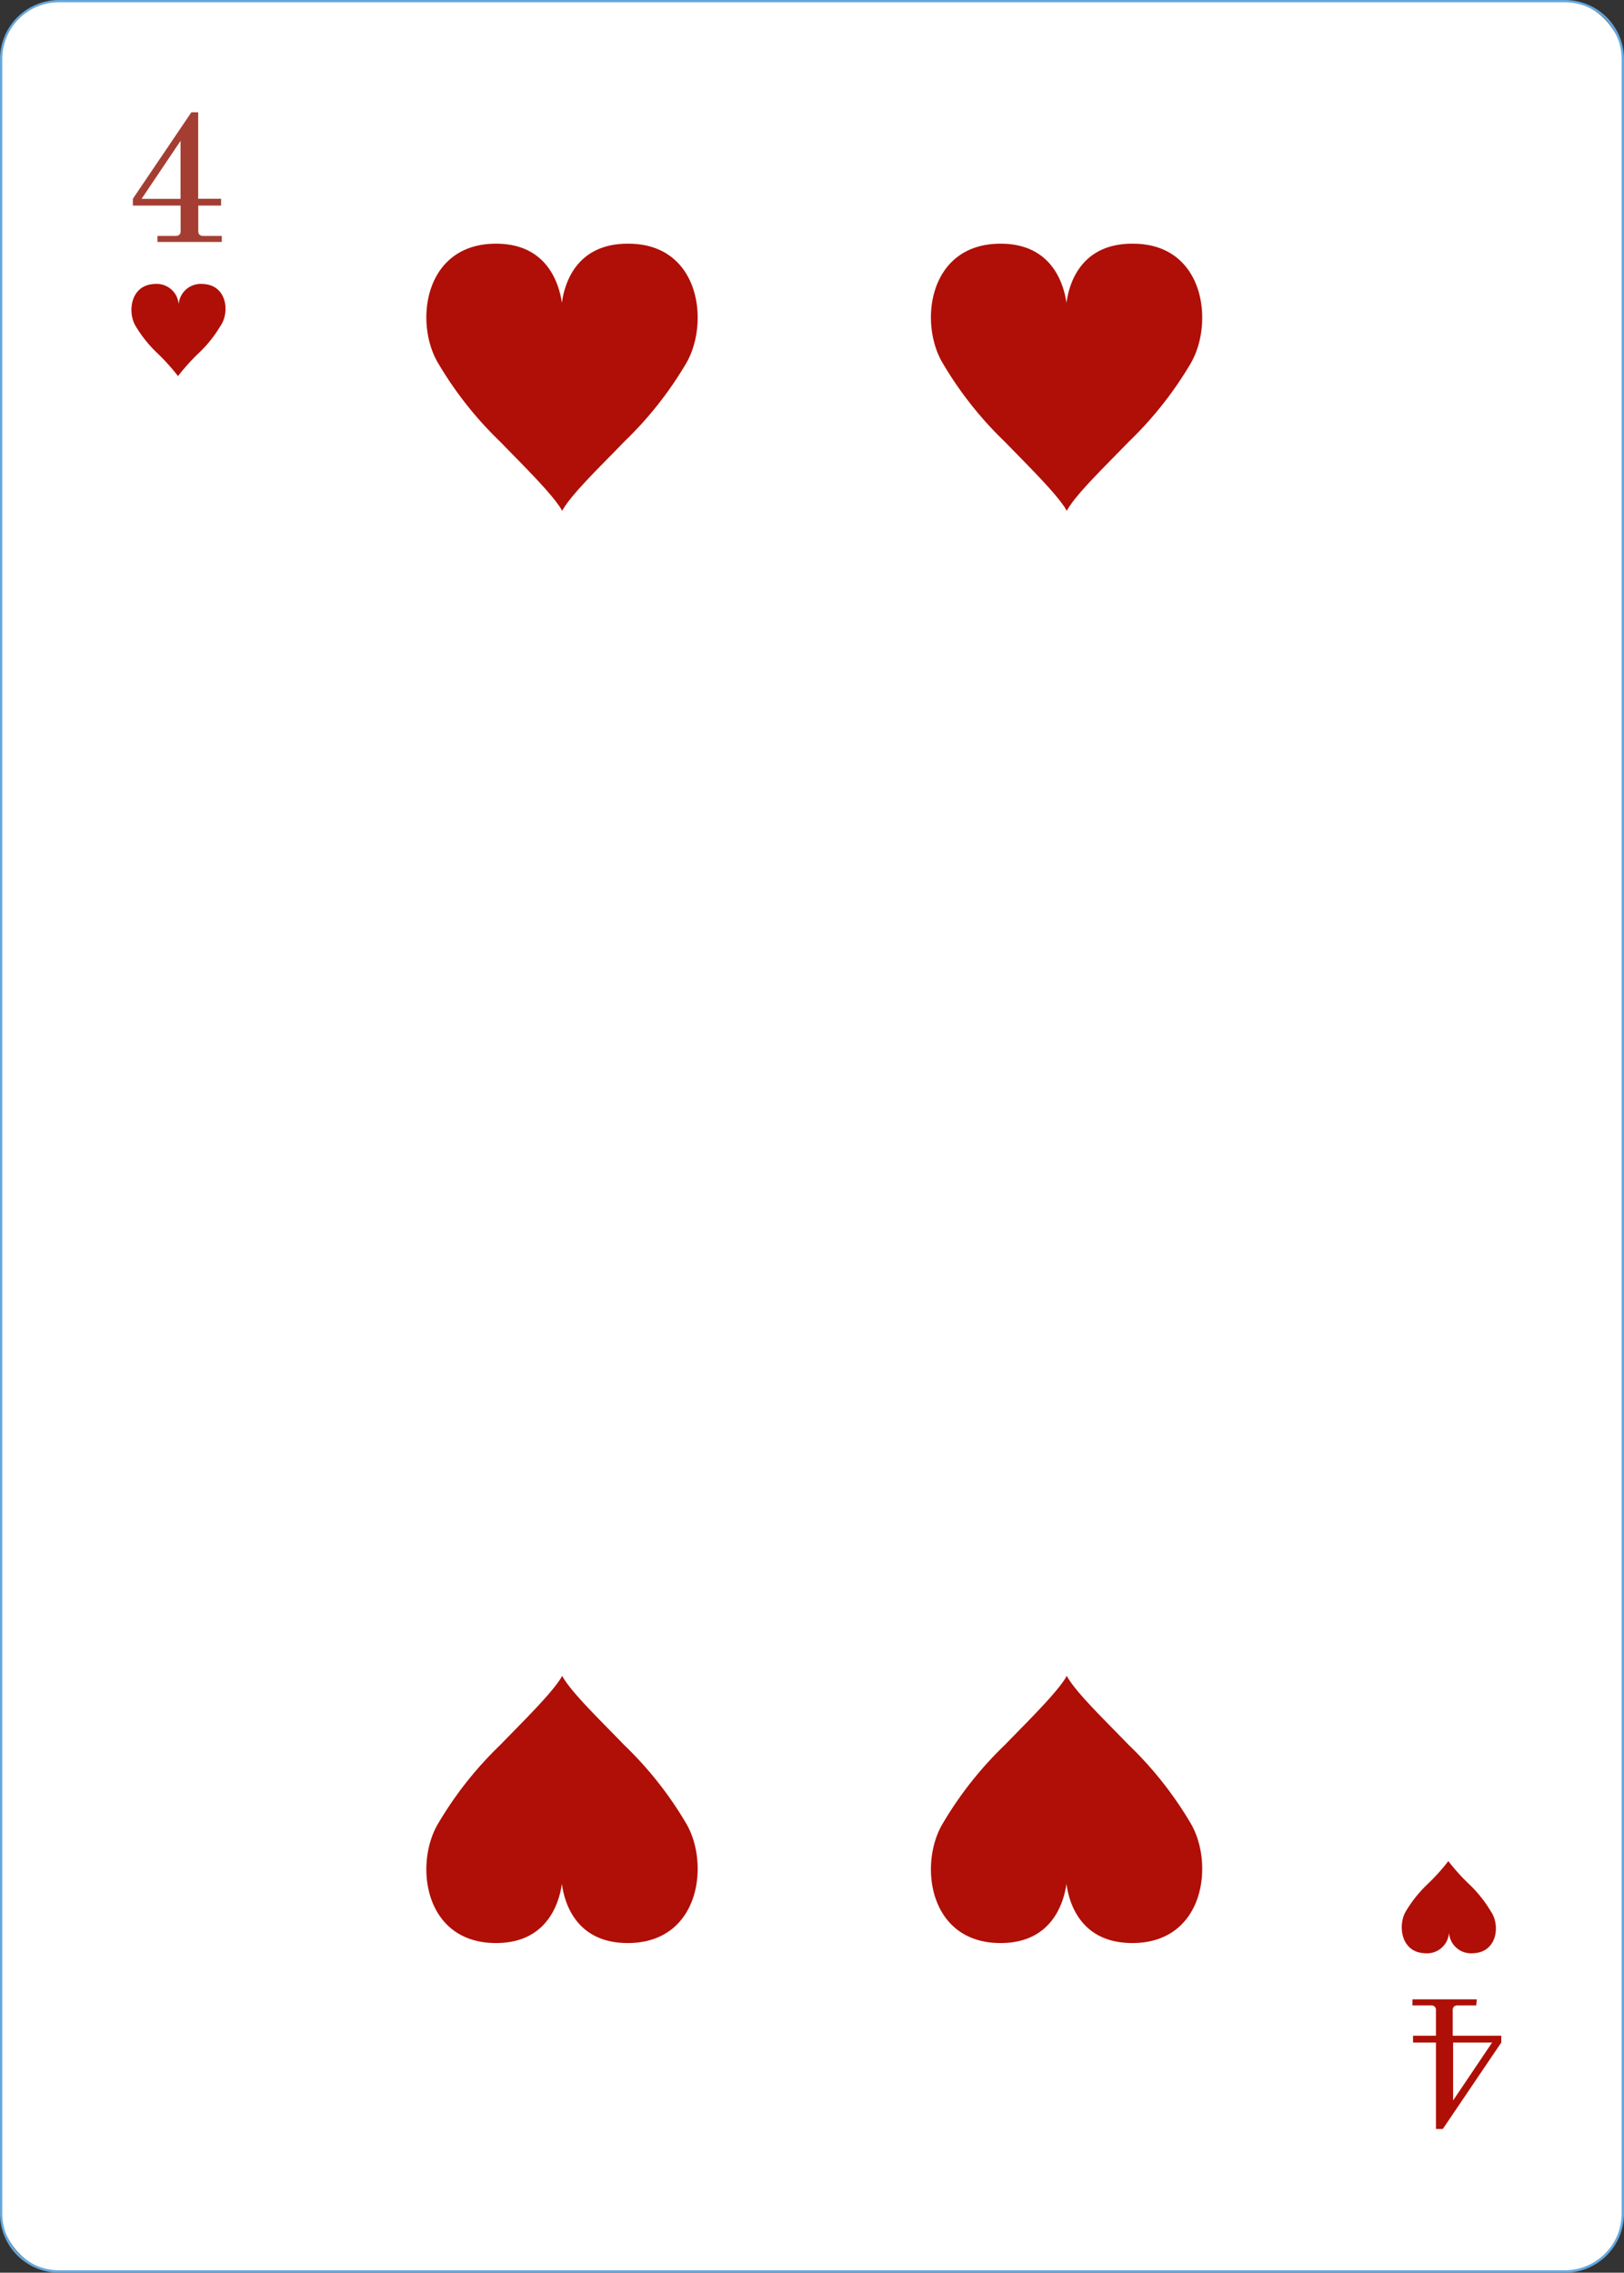 <svg xmlns="http://www.w3.org/2000/svg" viewBox="0 0 166.59 233.13"><rect x="0" y="0" width="166.59" height="233.13" fill="#333333" stroke="none"/><defs><style>.cls-1{fill:#fff;}.cls-2{fill:#65a7dd;}.cls-3{fill:#af0f07;}.cls-4{fill:#a43e32;}</style></defs><title>Asset 26</title><g id="Layer_2" data-name="Layer 2"><g id="Objects"><rect class="cls-1" x="0.12" y="0.12" width="166.36" height="232.9" rx="5.94" ry="5.94"/><path class="cls-2" d="M160.53,233.13H6.06A6.06,6.06,0,0,1,0,227.08V6.06A6.06,6.06,0,0,1,6.06,0H160.53a6.06,6.06,0,0,1,6.06,6.06v221A6.06,6.06,0,0,1,160.53,233.13ZM6.06.23A5.83,5.83,0,0,0,.23,6.06v221a5.83,5.83,0,0,0,5.82,5.82H160.53a5.83,5.83,0,0,0,5.82-5.82V6.06A5.83,5.83,0,0,0,160.53.23Z"/><circle class="cls-1" cx="148.63" cy="18.48" r="0.57"/><circle class="cls-1" cx="121.5" cy="18.48" r="0.57"/><circle class="cls-1" cx="71.49" cy="18.66" r="0.57"/><circle class="cls-1" cx="148.63" cy="39.62" r="0.57"/><circle class="cls-1" cx="148.63" cy="58.91" r="0.57"/><circle class="cls-1" cx="18.33" cy="19.05" r="0.57"/><circle class="cls-1" cx="45.77" cy="18.66" r="0.57"/><circle class="cls-1" cx="18.33" cy="39.17" r="0.57"/><circle class="cls-1" cx="18.33" cy="59.05" r="0.57"/><circle class="cls-1" cx="18.33" cy="78.99" r="0.57"/><circle class="cls-1" cx="18.33" cy="91.91" r="0.57"/><circle class="cls-1" cx="18.33" cy="105.31" r="0.57"/><circle class="cls-1" cx="18.33" cy="118.24" r="0.57"/><circle class="cls-1" cx="18.33" cy="170" r="0.57"/><circle class="cls-1" cx="18.33" cy="183.39" r="0.57"/><circle class="cls-1" cx="18.33" cy="196.44" r="0.57"/><circle class="cls-1" cx="18.56" cy="215.63" r="0.57"/><circle class="cls-1" cx="65.54" cy="216.2" r="0.57"/><circle class="cls-1" cx="91.94" cy="216.2" r="0.57"/><circle class="cls-1" cx="117.67" cy="216.2" r="0.57"/><circle class="cls-1" cx="148.63" cy="156.65" r="0.57"/><circle class="cls-1" cx="148.63" cy="169.41" r="0.57"/><circle class="cls-1" cx="148.63" cy="181.98" r="0.57"/><circle class="cls-1" cx="148.63" cy="194.82" r="0.57"/><circle class="cls-1" cx="148.63" cy="214.39" r="0.57"/><path class="cls-3" d="M20.77,29.13a2.26,2.26,0,0,0-2.44,2.11,2.26,2.26,0,0,0-2.44-2.11c-2.5.06-2.83,2.86-2,4.28a13.07,13.07,0,0,0,2.2,2.77,21.07,21.07,0,0,1,2.17,2.4s0,.07,0,.05,0-.05,0-.05a21.08,21.08,0,0,1,2.17-2.4,13.08,13.08,0,0,0,2.2-2.77C23.6,32,23.27,29.19,20.77,29.13Z"/><path class="cls-4" d="M16.15,24.2H18a.57.57,0,0,0,.4-.12.51.51,0,0,0,.13-.39v-2.6H13.63v-.7l6-8.87h.7v8.87h2.35v.7H20.34v2.6a.51.51,0,0,0,.13.39.57.57,0,0,0,.4.12h1.88v.62h-6.6Zm-1.63-3.8h4V14.45Z"/><path class="cls-3" d="M151.43,205.71h-1.88a.57.57,0,0,0-.4.12.51.51,0,0,0-.13.39v2.6H154v.7l-6,8.87h-.7v-8.87h-2.35v-.7h2.35v-2.6a.51.51,0,0,0-.13-.39.57.57,0,0,0-.4-.12h-1.88v-.62h6.6Zm1.63,3.81h-4v5.94Z"/><path class="cls-3" d="M151.08,200.36a2.26,2.26,0,0,1-2.44-2.11,2.26,2.26,0,0,1-2.44,2.11c-2.5-.06-2.83-2.86-2-4.28a13.07,13.07,0,0,1,2.2-2.77,21.07,21.07,0,0,0,2.17-2.4s0-.07,0-.05,0,.05,0,.05a21.07,21.07,0,0,0,2.17,2.4,13.08,13.08,0,0,1,2.2,2.77C153.92,197.5,153.58,200.3,151.08,200.36Z"/><path class="cls-3" d="M64.64,25c-5.48-.13-6.74,4.05-7,6.07-.29-2-1.55-6.2-7-6.07-7.21.17-8.16,8.25-5.65,12.33a37.69,37.69,0,0,0,6.34,8c2.37,2.45,5.21,5.22,6.25,6.91,0,0,.06.2.09.14s.09-.14.09-.14c1-1.69,3.88-4.45,6.25-6.91a37.69,37.69,0,0,0,6.34-8C72.81,33.21,71.85,25.13,64.64,25Z"/><path class="cls-3" d="M64.64,199.31c-5.48.13-6.74-4.05-7-6.07-.29,2-1.55,6.2-7,6.07-7.21-.17-8.16-8.25-5.65-12.33a37.69,37.69,0,0,1,6.34-8c2.37-2.45,5.21-5.22,6.25-6.91,0,0,.06-.2.09-.14s.09.14.09.14c1,1.69,3.88,4.45,6.25,6.91a37.69,37.69,0,0,1,6.34,8C72.81,191.06,71.85,199.13,64.64,199.31Z"/><path class="cls-3" d="M116.4,25c-5.48-.13-6.74,4.05-7,6.07-.29-2-1.55-6.2-7-6.07-7.21.17-8.16,8.25-5.65,12.33a37.69,37.69,0,0,0,6.34,8c2.37,2.45,5.21,5.22,6.25,6.91,0,0,.06.2.09.14s.09-.14.09-.14c1-1.69,3.88-4.45,6.25-6.91a37.7,37.7,0,0,0,6.34-8C124.56,33.21,123.61,25.13,116.4,25Z"/><path class="cls-3" d="M116.4,199.31c-5.48.13-6.74-4.05-7-6.07-.29,2-1.55,6.2-7,6.07-7.21-.17-8.16-8.25-5.65-12.33a37.69,37.69,0,0,1,6.34-8c2.37-2.45,5.21-5.22,6.25-6.91,0,0,.06-.2.09-.14s.09.14.09.14c1,1.69,3.88,4.45,6.25,6.91a37.7,37.7,0,0,1,6.34,8C124.56,191.06,123.61,199.13,116.4,199.31Z"/></g></g></svg>